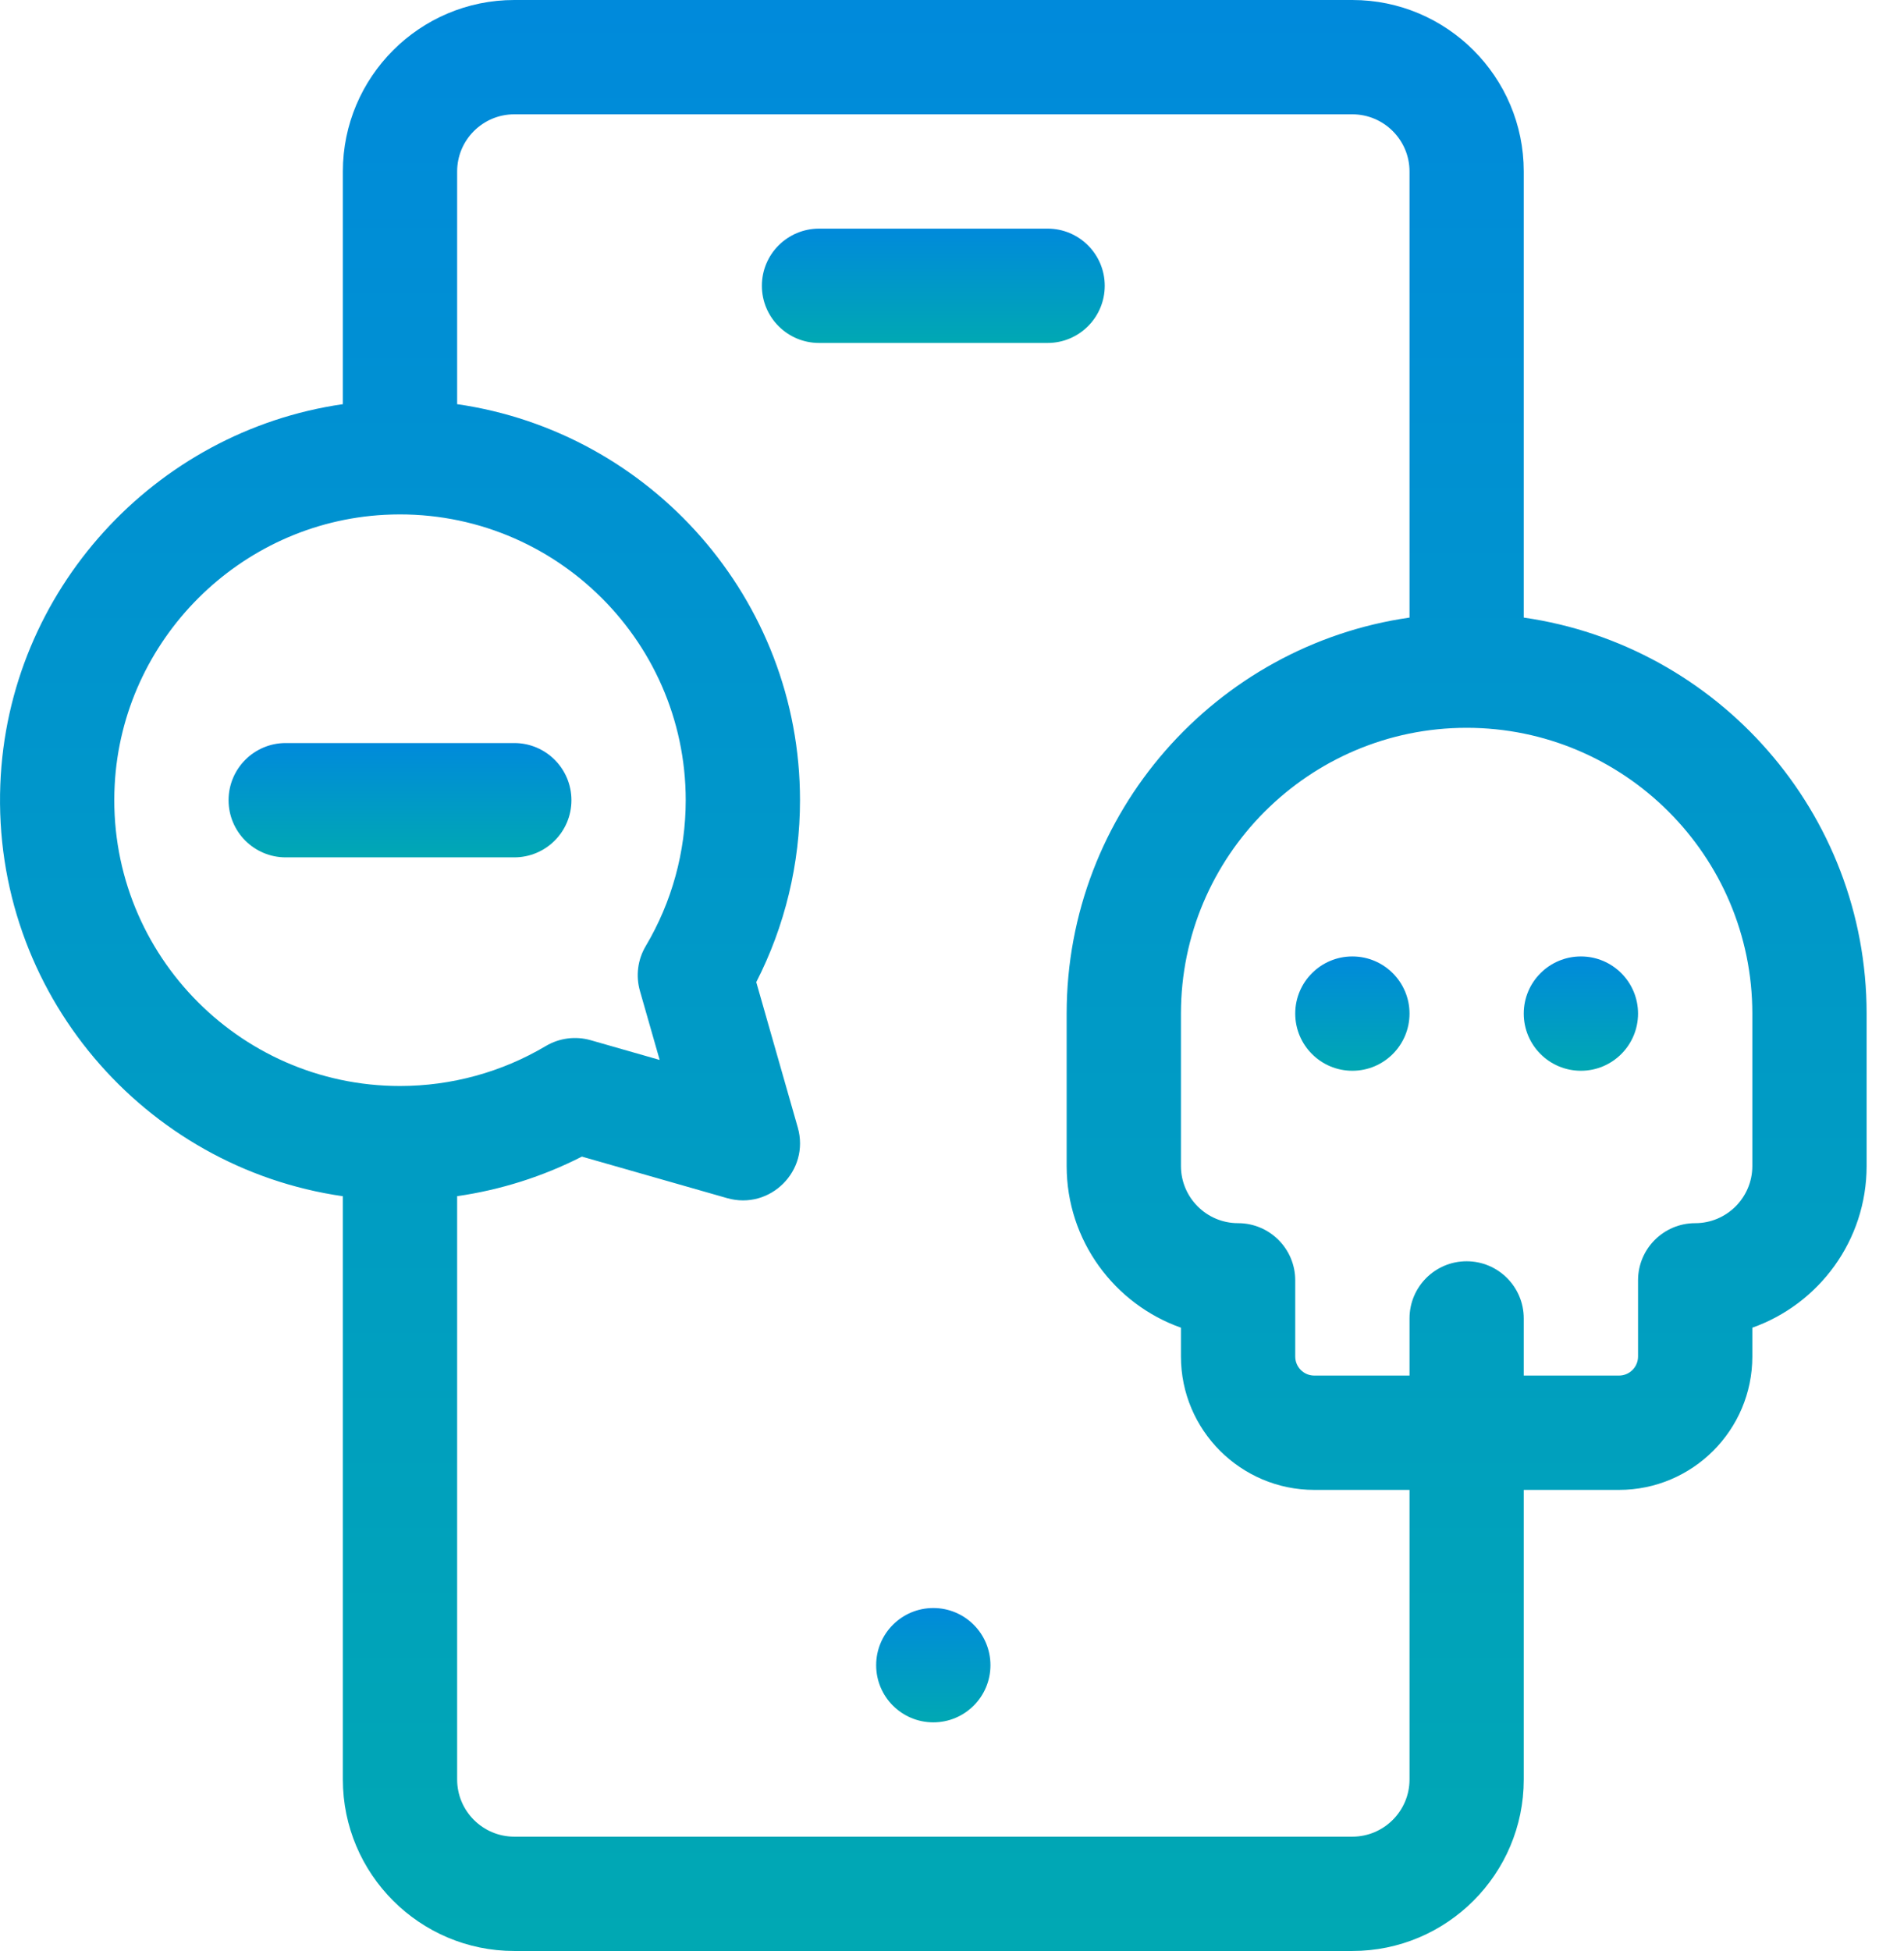 <svg width="41" height="42" viewBox="0 0 41 42" fill="none" xmlns="http://www.w3.org/2000/svg">
<path d="M32.812 13.295V3.691C32.812 1.656 31.157 0 29.121 0H11.074C9.039 0 7.383 1.656 7.383 3.691V8.701C3.331 9.285 0.168 12.717 0.007 16.886C-0.167 21.369 3.105 25.137 7.383 25.752V38.309C7.383 40.344 9.039 42 11.074 42H29.121C31.157 42 32.812 40.344 32.812 38.309V32.074H34.863C36.446 32.074 37.734 30.786 37.734 29.203V28.582C39.167 28.074 40.195 26.706 40.195 25.102V21.82C40.195 17.489 36.981 13.894 32.812 13.295ZM2.47 16.892C2.636 13.773 5.16 11.249 8.279 11.083C11.822 10.895 14.766 13.723 14.766 17.227C14.766 18.334 14.468 19.419 13.906 20.365C13.732 20.657 13.687 21.006 13.78 21.332L14.205 22.818L12.719 22.393C12.393 22.3 12.043 22.346 11.752 22.519C10.806 23.081 9.72 23.379 8.613 23.379C5.11 23.379 2.281 20.436 2.47 16.892ZM30.352 38.309C30.352 38.987 29.799 39.539 29.121 39.539H11.074C10.396 39.539 9.844 38.987 9.844 38.309V25.751C10.78 25.616 11.688 25.329 12.53 24.899L15.658 25.793C16.586 26.058 17.444 25.2 17.179 24.272L16.285 21.143C16.903 19.936 17.227 18.592 17.227 17.227C17.227 12.895 14.012 9.3 9.844 8.701V3.691C9.844 3.013 10.396 2.461 11.074 2.461H29.121C29.799 2.461 30.352 3.013 30.352 3.691V13.295C26.183 13.894 22.969 17.489 22.969 21.82V25.102C22.969 26.706 23.997 28.074 25.43 28.582V29.203C25.43 30.786 26.718 32.074 28.301 32.074H30.352V38.309ZM37.734 25.102C37.734 25.78 37.182 26.332 36.504 26.332C35.824 26.332 35.273 26.883 35.273 27.562V29.203C35.273 29.429 35.089 29.613 34.863 29.613H32.812V28.383C32.812 27.703 32.261 27.152 31.582 27.152C30.902 27.152 30.352 27.703 30.352 28.383V29.613H28.301C28.075 29.613 27.891 29.429 27.891 29.203V27.562C27.891 26.883 27.34 26.332 26.66 26.332C25.982 26.332 25.43 25.78 25.43 25.102V21.82C25.43 18.428 28.19 15.668 31.582 15.668C34.974 15.668 37.734 18.428 37.734 21.82V25.102Z" fill="url(#paint0_linear)"/>
<path d="M20.098 37.078C20.777 37.078 21.328 36.527 21.328 35.848C21.328 35.168 20.777 34.617 20.098 34.617C19.418 34.617 18.867 35.168 18.867 35.848C18.867 36.527 19.418 37.078 20.098 37.078Z" fill="url(#paint1_linear)"/>
<path d="M23.789 6.152C23.789 5.473 23.238 4.922 22.559 4.922H17.637C16.957 4.922 16.406 5.473 16.406 6.152C16.406 6.832 16.957 7.383 17.637 7.383H22.559C23.238 7.383 23.789 6.832 23.789 6.152Z" fill="url(#paint2_linear)"/>
<path d="M12.305 17.227C12.305 16.547 11.754 15.996 11.074 15.996H6.152C5.473 15.996 4.922 16.547 4.922 17.227C4.922 17.906 5.473 18.457 6.152 18.457H11.074C11.754 18.457 12.305 17.906 12.305 17.227Z" fill="url(#paint3_linear)"/>
<path d="M34.043 23.051C34.722 23.051 35.273 22.5 35.273 21.82C35.273 21.141 34.722 20.59 34.043 20.59C33.363 20.59 32.812 21.141 32.812 21.82C32.812 22.5 33.363 23.051 34.043 23.051Z" fill="url(#paint4_linear)"/>
<path d="M29.121 23.051C29.801 23.051 30.352 22.5 30.352 21.82C30.352 21.141 29.801 20.59 29.121 20.59C28.442 20.59 27.891 21.141 27.891 21.82C27.891 22.5 28.442 23.051 29.121 23.051Z" fill="url(#paint5_linear)"/>
<defs>
<linearGradient id="paint0_linear" x1="20.098" y1="0" x2="20.098" y2="42" gradientUnits="userSpaceOnUse">
<stop stop-color="#008ADB"/>
<stop offset="1" stop-color="#00A8B3"/>
</linearGradient>
<linearGradient id="paint1_linear" x1="20.098" y1="34.617" x2="20.098" y2="37.078" gradientUnits="userSpaceOnUse">
<stop stop-color="#008ADB"/>
<stop offset="1" stop-color="#00A8B3"/>
</linearGradient>
<linearGradient id="paint2_linear" x1="20.098" y1="4.922" x2="20.098" y2="7.383" gradientUnits="userSpaceOnUse">
<stop stop-color="#008ADB"/>
<stop offset="1" stop-color="#00A8B3"/>
</linearGradient>
<linearGradient id="paint3_linear" x1="8.613" y1="15.996" x2="8.613" y2="18.457" gradientUnits="userSpaceOnUse">
<stop stop-color="#008ADB"/>
<stop offset="1" stop-color="#00A8B3"/>
</linearGradient>
<linearGradient id="paint4_linear" x1="34.043" y1="20.59" x2="34.043" y2="23.051" gradientUnits="userSpaceOnUse">
<stop stop-color="#008ADB"/>
<stop offset="1" stop-color="#00A8B3"/>
</linearGradient>
<linearGradient id="paint5_linear" x1="29.121" y1="20.59" x2="29.121" y2="23.051" gradientUnits="userSpaceOnUse">
<stop stop-color="#008ADB"/>
<stop offset="1" stop-color="#00A8B3"/>
</linearGradient>
</defs>
</svg>
